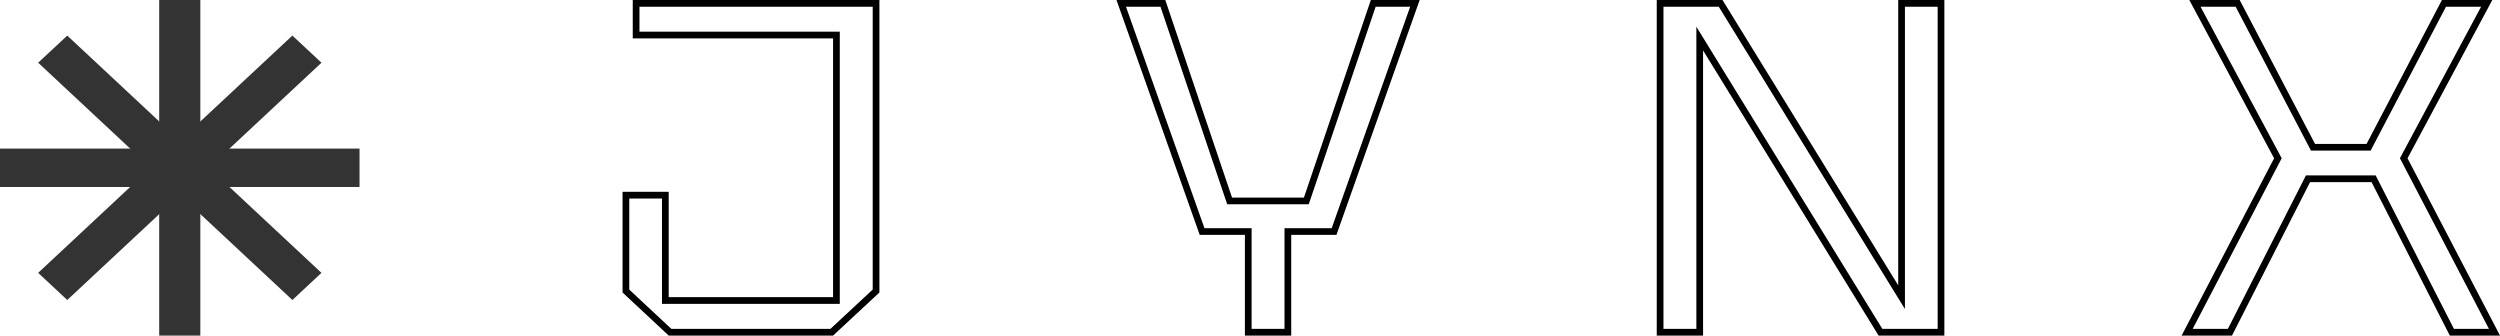 <svg width="149" height="20" viewBox="0 0 149 20" fill="none" xmlns="http://www.w3.org/2000/svg" xmlns:xlink="http://www.w3.org/1999/xlink">
<g clip-path="url(#clip0_309_58)">
<path d="M52.213 0.2V17.346L49.573 19.8H39.933L37.304 17.346V11.633H39.654V17.911H49.851V2.089H37.912V0.2H52.213Z" fill="white" stroke="black" stroke-width="0.4"/>
<path d="M133.364 0.2L137.799 8.67L137.855 8.777H141.169L141.224 8.67L145.66 0.2H148.207L143.312 9.339L143.262 9.432L143.311 9.525L148.671 19.8H146.131L141.524 10.765L141.468 10.655H137.556L137.501 10.765L132.904 19.8H130.354L135.714 9.525L135.762 9.432L135.713 9.339L130.817 0.2H133.364Z" fill="white"/>
<path d="M133.364 0.2L137.799 8.67L137.855 8.777H141.169L141.224 8.67L145.66 0.2H148.207L143.312 9.339L143.262 9.432L143.311 9.525L148.671 19.8H146.131L141.524 10.765L141.468 10.655H137.556L137.501 10.765L132.904 19.8H130.354L135.714 9.525L135.762 9.432L135.713 9.339L130.817 0.2H133.364Z" fill="url(#pattern0_309_58)" fill-opacity="0.71"/>
<path d="M133.364 0.2L137.799 8.67L137.855 8.777H141.169L141.224 8.67L145.66 0.2H148.207L143.312 9.339L143.262 9.432L143.311 9.525L148.671 19.8H146.131L141.524 10.765L141.468 10.655H137.556L137.501 10.765L132.904 19.8H130.354L135.714 9.525L135.762 9.432L135.713 9.339L130.817 0.2H133.364Z" fill="url(#paint0_linear_309_58)"/>
<path d="M133.364 0.2L137.799 8.67L137.855 8.777H141.169L141.224 8.67L145.66 0.2H148.207L143.312 9.339L143.262 9.432L143.311 9.525L148.671 19.8H146.131L141.524 10.765L141.468 10.655H137.556L137.501 10.765L132.904 19.8H130.354L135.714 9.525L135.762 9.432L135.713 9.339L130.817 0.2H133.364Z" stroke="black" stroke-width="0.4"/>
<path d="M102.549 0.2L112.963 17.11L113.334 17.712V0.2H115.684V19.8H112.076L101.673 2.9L101.303 2.299V19.8H98.942V0.2H102.549Z" fill="white"/>
<path d="M102.549 0.2L112.963 17.11L113.334 17.712V0.2H115.684V19.8H112.076L101.673 2.9L101.303 2.299V19.8H98.942V0.2H102.549Z" fill="url(#pattern1_309_58)" fill-opacity="0.71"/>
<path d="M102.549 0.2L112.963 17.11L113.334 17.712V0.2H115.684V19.8H112.076L101.673 2.9L101.303 2.299V19.8H98.942V0.2H102.549Z" fill="url(#paint1_linear_309_58)"/>
<path d="M102.549 0.2L112.963 17.11L113.334 17.712V0.2H115.684V19.8H112.076L101.673 2.9L101.303 2.299V19.8H98.942V0.2H102.549Z" stroke="black" stroke-width="0.4"/>
<path d="M69.308 0.2L73.239 11.84L73.285 11.976H77.857L77.904 11.84L81.845 0.2H84.329L79.51 13.8H76.757V19.8H74.396V13.8H71.644L66.825 0.2H69.308Z" fill="white"/>
<path d="M69.308 0.2L73.239 11.84L73.285 11.976H77.857L77.904 11.84L81.845 0.2H84.329L79.51 13.8H76.757V19.8H74.396V13.8H71.644L66.825 0.2H69.308Z" fill="url(#pattern2_309_58)" fill-opacity="0.71"/>
<path d="M69.308 0.2L73.239 11.84L73.285 11.976H77.857L77.904 11.84L81.845 0.2H84.329L79.51 13.8H76.757V19.8H74.396V13.8H71.644L66.825 0.2H69.308Z" fill="url(#paint2_linear_309_58)"/>
<path d="M69.308 0.2L73.239 11.84L73.285 11.976H77.857L77.904 11.84L81.845 0.2H84.329L79.51 13.8H76.757V19.8H74.396V13.8H71.644L66.825 0.2H69.308Z" stroke="black" stroke-width="0.4"/>
<path d="M21.428 8.856L-9.15527e-05 8.856L-9.15527e-05 11.144L21.428 11.144V8.856Z" fill="#333333"/>
<path d="M11.94 0L9.488 0L9.488 20H11.94L11.94 0Z" fill="#333333"/>
<path d="M4.008 2.12L2.274 3.738L17.426 17.88L19.16 16.262L4.008 2.12Z" fill="#333333"/>
<path d="M17.426 2.12L2.274 16.262L4.008 17.88L19.16 3.738L17.426 2.12Z" fill="#333333"/>
</g>
<defs>
<linearGradient id="paint0_linear_309_58" x1="133.25" y1="17.038" x2="148.079" y2="-0.067" gradientUnits="userSpaceOnUse">
<stop stop-color="white" stop-opacity="0"/>
<stop offset="1" stop-color="white"/>
</linearGradient>
<linearGradient id="paint1_linear_309_58" x1="101.656" y1="17.038" x2="116.624" y2="1.441" gradientUnits="userSpaceOnUse">
<stop stop-color="white" stop-opacity="0"/>
<stop offset="1" stop-color="white"/>
</linearGradient>
<linearGradient id="paint2_linear_309_58" x1="69.614" y1="17.038" x2="84.529" y2="0.655" gradientUnits="userSpaceOnUse">
<stop stop-color="white" stop-opacity="0"/>
<stop offset="1" stop-color="white"/>
</linearGradient>
<clipPath id="clip0_309_58">
<rect width="149" height="20" fill="white"/>
</clipPath>
<pattern id="pattern0_309_58" patternUnits="userSpaceOnUse" patternTransform="matrix(163.356 0 0 163.356 57.834 -71.678)" preserveAspectRatio="none" viewBox="0 0 163.356 163.356" width="1" height="1">
<g id="pattern0_309_58_inner">
<rect x="0.5" y="0.5" width="162.356" height="162.356" stroke="#CECECE"/>
</g>
</pattern><pattern id="pattern1_309_58" patternUnits="userSpaceOnUse" patternTransform="matrix(163.356 0 0 163.356 25.635 -71.678)" preserveAspectRatio="none" viewBox="0 0 163.356 163.356" width="1" height="1">
<g id="pattern1_309_58_inner">
<rect x="0.5" y="0.5" width="162.356" height="162.356" stroke="#CECECE"/>
</g>
</pattern><pattern id="pattern2_309_58" patternUnits="userSpaceOnUse" patternTransform="matrix(163.356 0 0 163.356 -6.101 -71.678)" preserveAspectRatio="none" viewBox="0 0 163.356 163.356" width="1" height="1">
<g id="pattern2_309_58_inner">
<rect x="0.5" y="0.5" width="162.356" height="162.356" stroke="#CECECE"/>
</g>
</pattern></defs>
</svg>

